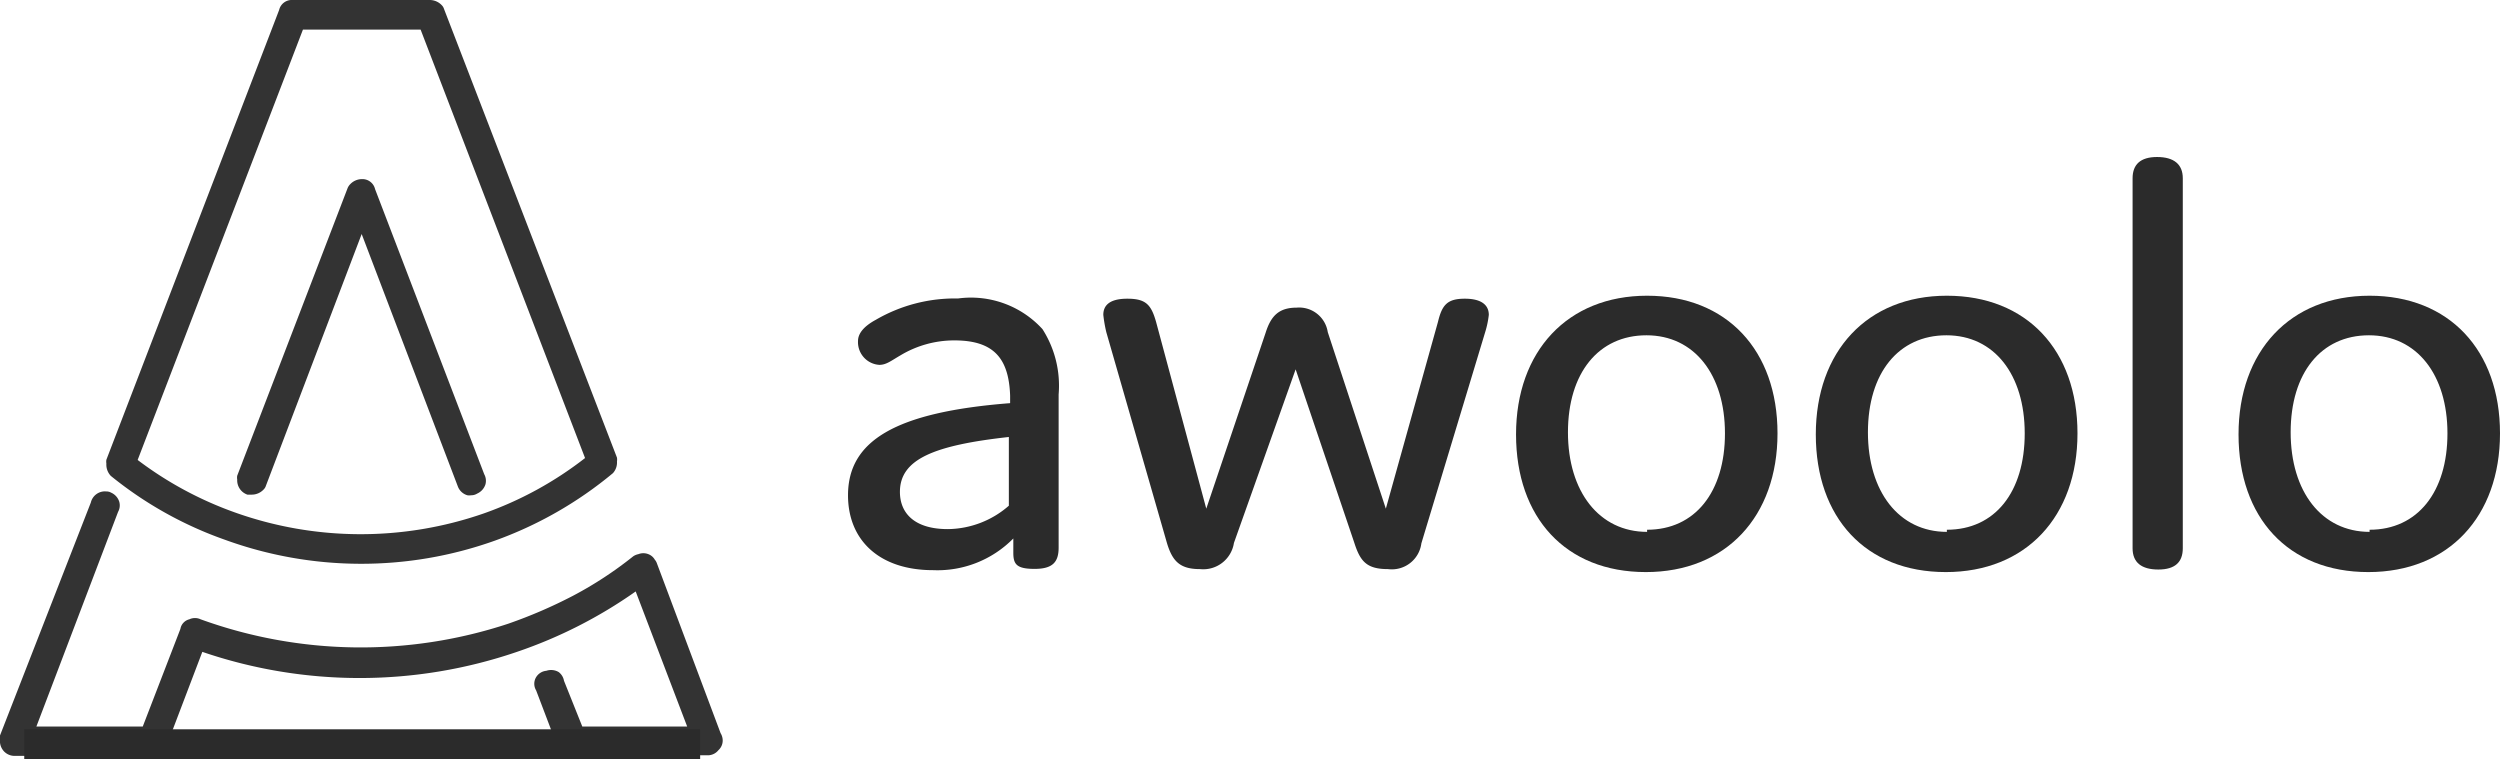 <svg id="Layer_1" data-name="Layer 1" xmlns="http://www.w3.org/2000/svg" viewBox="0 0 117.51 35.69"><defs><style>.cls-1{fill:#2b2b2b;}.cls-2{fill:#333;}</style></defs><title>awoolo_header_logo</title><path class="cls-1" d="M44.86,16a4.91,4.91,0,0,0-2.53.7c-.45.26-.67.45-1,.45a1.07,1.07,0,0,1-1-1.12c0-.34.25-.68.84-1a7.39,7.39,0,0,1,3.86-1A4.55,4.55,0,0,1,49,15.47a4.93,4.93,0,0,1,.76,3.07v7.2c0,.68-.28,1-1.13,1s-1-.22-1-.76v-.67a5,5,0,0,1-3.77,1.49c-2.53,0-4-1.41-4-3.52,0-2.56,2.22-3.91,7.62-4.33V18.6C47.42,16.85,46.72,16,44.86,16ZM42.3,23.12c0,1,.68,1.75,2.25,1.75a4.42,4.42,0,0,0,2.87-1.1V20.54C43.91,20.93,42.3,21.58,42.3,23.12Z"/><path class="cls-1" d="M58,25.52a1.46,1.46,0,0,1-1.6,1.23c-.93,0-1.29-.36-1.55-1.23L52,15.61a6.59,6.59,0,0,1-.14-.81c0-.42.26-.76,1.13-.76s1.12.28,1.35,1.09l2.36,8.78,2.79-8.27c.25-.79.62-1.18,1.46-1.18a1.36,1.36,0,0,1,1.46,1.15l2.73,8.3,2.45-8.78c.19-.78.42-1.09,1.26-1.09s1.13.34,1.13.76a4.35,4.35,0,0,1-.17.81l-3,9.93a1.4,1.4,0,0,1-1.57,1.21c-1,0-1.3-.36-1.58-1.23l-2.76-8.16Z"/><path class="cls-1" d="M77.42,13.9c3.74,0,6.13,2.56,6.13,6.47s-2.42,6.52-6.19,6.52-6.1-2.56-6.1-6.47S73.68,13.9,77.42,13.9Zm0,11c2.25,0,3.66-1.77,3.66-4.53s-1.44-4.61-3.69-4.61-3.69,1.77-3.69,4.56S75.17,25,77.42,25Z"/><path class="cls-1" d="M91.51,13.9c3.75,0,6.14,2.56,6.14,6.47s-2.42,6.52-6.19,6.52-6.11-2.56-6.11-6.47S87.77,13.9,91.51,13.9Zm0,11c2.26,0,3.66-1.77,3.66-4.53s-1.43-4.61-3.68-4.61-3.69,1.77-3.69,4.56S89.26,25,91.51,25Z"/><path class="cls-1" d="M102.6,25.77c0,.65-.36,1-1.15,1s-1.21-.33-1.21-1V8.38c0-.64.36-1,1.15-1s1.21.34,1.21,1Z"/><path class="cls-1" d="M111.38,13.9c3.74,0,6.13,2.56,6.13,6.47s-2.42,6.52-6.19,6.52-6.1-2.56-6.1-6.47S107.64,13.9,111.38,13.9Zm0,11c2.25,0,3.66-1.77,3.66-4.53s-1.44-4.61-3.69-4.61-3.68,1.77-3.68,4.56S109.13,25,111.38,25Z"/><path class="cls-2" d="M33.32,35H26.86a.28.28,0,0,1-.19-.09l-1-2.63c-.09-.16-.06-.24.1-.24s.24,0,.24.09l1,2.54h6L30.11,27a20.67,20.67,0,0,1-6,3.16A22.17,22.17,0,0,1,9.21,30L7.34,34.9a.26.26,0,0,1-.19.09H.69a.16.16,0,0,1-.14-.05.27.27,0,0,1-.05-.19l4.26-11c0-.09.08-.14.24-.14s.16.14.1.24L1,34.66H7l1.91-5c0-.06,0-.09.1-.09s.08,0,.14,0A22.42,22.42,0,0,0,16.91,31,22.06,22.06,0,0,0,24,29.83a22.73,22.73,0,0,0,3.18-1.37,17.56,17.56,0,0,0,2.9-1.89h0c.13-.06.21,0,.24.05l0,.05,3.06,8.08c.07.07.07.13,0,.19A.16.16,0,0,1,33.32,35ZM16.91,26a18.22,18.22,0,0,1-6.17-1.1A17.7,17.7,0,0,1,5.53,22s0-.09,0-.19L13.61.6c0-.06.05-.1.14-.1h6.46a.28.28,0,0,1,.19.1l8.09,21.09a.32.32,0,0,1,0,.2A17.95,17.95,0,0,1,16.91,26Zm-11-4.21a17.43,17.43,0,0,0,5,2.77,16.92,16.92,0,0,0,6,1.06,18,18,0,0,0,6-1,17,17,0,0,0,5.21-2.92l-8-20.8H13.9Zm6,1h-.05a.24.24,0,0,1-.14-.24L16.82,9a.24.24,0,0,1,.19-.1c.09,0,.14,0,.14.1l5.17,13.49c.06.09,0,.17-.1.24s-.18,0-.24-.1L17,9.59,12,22.65A.3.3,0,0,1,11.84,22.75Z"/><path class="cls-2" d="M33.32,35.5H26.86a.8.8,0,0,1-.55-.25.45.45,0,0,1-.11-.17l-1-2.63a.6.6,0,0,1,0-.62.63.63,0,0,1,.48-.3.7.7,0,0,1,.58.06.65.65,0,0,1,.25.41l.86,2.15H32.3L29.88,27.8a21.91,21.91,0,0,1-5.58,2.84,22.85,22.85,0,0,1-14.79,0l-1.7,4.47a.45.45,0,0,1-.11.17.78.78,0,0,1-.55.25H.69a.69.69,0,0,1-.5-.21A.72.72,0,0,1,0,34.75a.57.57,0,0,1,0-.18L4.27,23.62A.68.68,0,0,1,5,23.1a.46.46,0,0,1,.23.06.69.69,0,0,1,.38.44.62.62,0,0,1-.06.46L1.71,34.15h5l1.77-4.59a.56.56,0,0,1,.42-.45.62.62,0,0,1,.53,0,22.1,22.1,0,0,0,14.45.21A22.72,22.72,0,0,0,26.94,28a17.85,17.85,0,0,0,2.81-1.84.62.62,0,0,1,.25-.11.64.64,0,0,1,.48,0,.59.59,0,0,1,.3.26.49.49,0,0,1,.09.15l3,8a.67.67,0,0,1,.1.35.61.61,0,0,1-.2.45A.64.64,0,0,1,33.32,35.5ZM26.09,32v0S26.1,32,26.09,32ZM4.68,23.57ZM16.91,26.5a18.73,18.73,0,0,1-6.34-1.13,18,18,0,0,1-5.36-3A.77.77,0,0,1,5,21.79a.57.57,0,0,1,0-.18L13.12.47A.61.61,0,0,1,13.75,0h6.46a.78.78,0,0,1,.55.24.42.42,0,0,1,.11.18L29,21.51a.57.57,0,0,1,0,.18.74.74,0,0,1-.19.55,18.38,18.38,0,0,1-5.57,3.18A18.65,18.65,0,0,1,16.91,26.5ZM6.47,21.62a17,17,0,0,0,4.58,2.47,17.62,17.62,0,0,0,11.67.05,16.83,16.83,0,0,0,4.78-2.61L19.77,1.39H14.24Zm15.67,1.66a.5.5,0,0,1-.17,0,.68.68,0,0,1-.44-.39L17,11,12.5,22.83a.42.42,0,0,1-.11.18.76.76,0,0,1-.55.24h-.05l-.16,0a.71.71,0,0,1-.48-.71.52.52,0,0,1,0-.18L16.34,8.84a.57.57,0,0,1,.12-.18A.76.76,0,0,1,17,8.42a.61.61,0,0,1,.63.47l5.13,13.4a.64.64,0,0,1,.06.47.71.71,0,0,1-.39.44A.53.53,0,0,1,22.14,23.28Z"/><rect class="cls-1" x="1.14" y="34.28" width="31.77" height="1.41"/></svg>